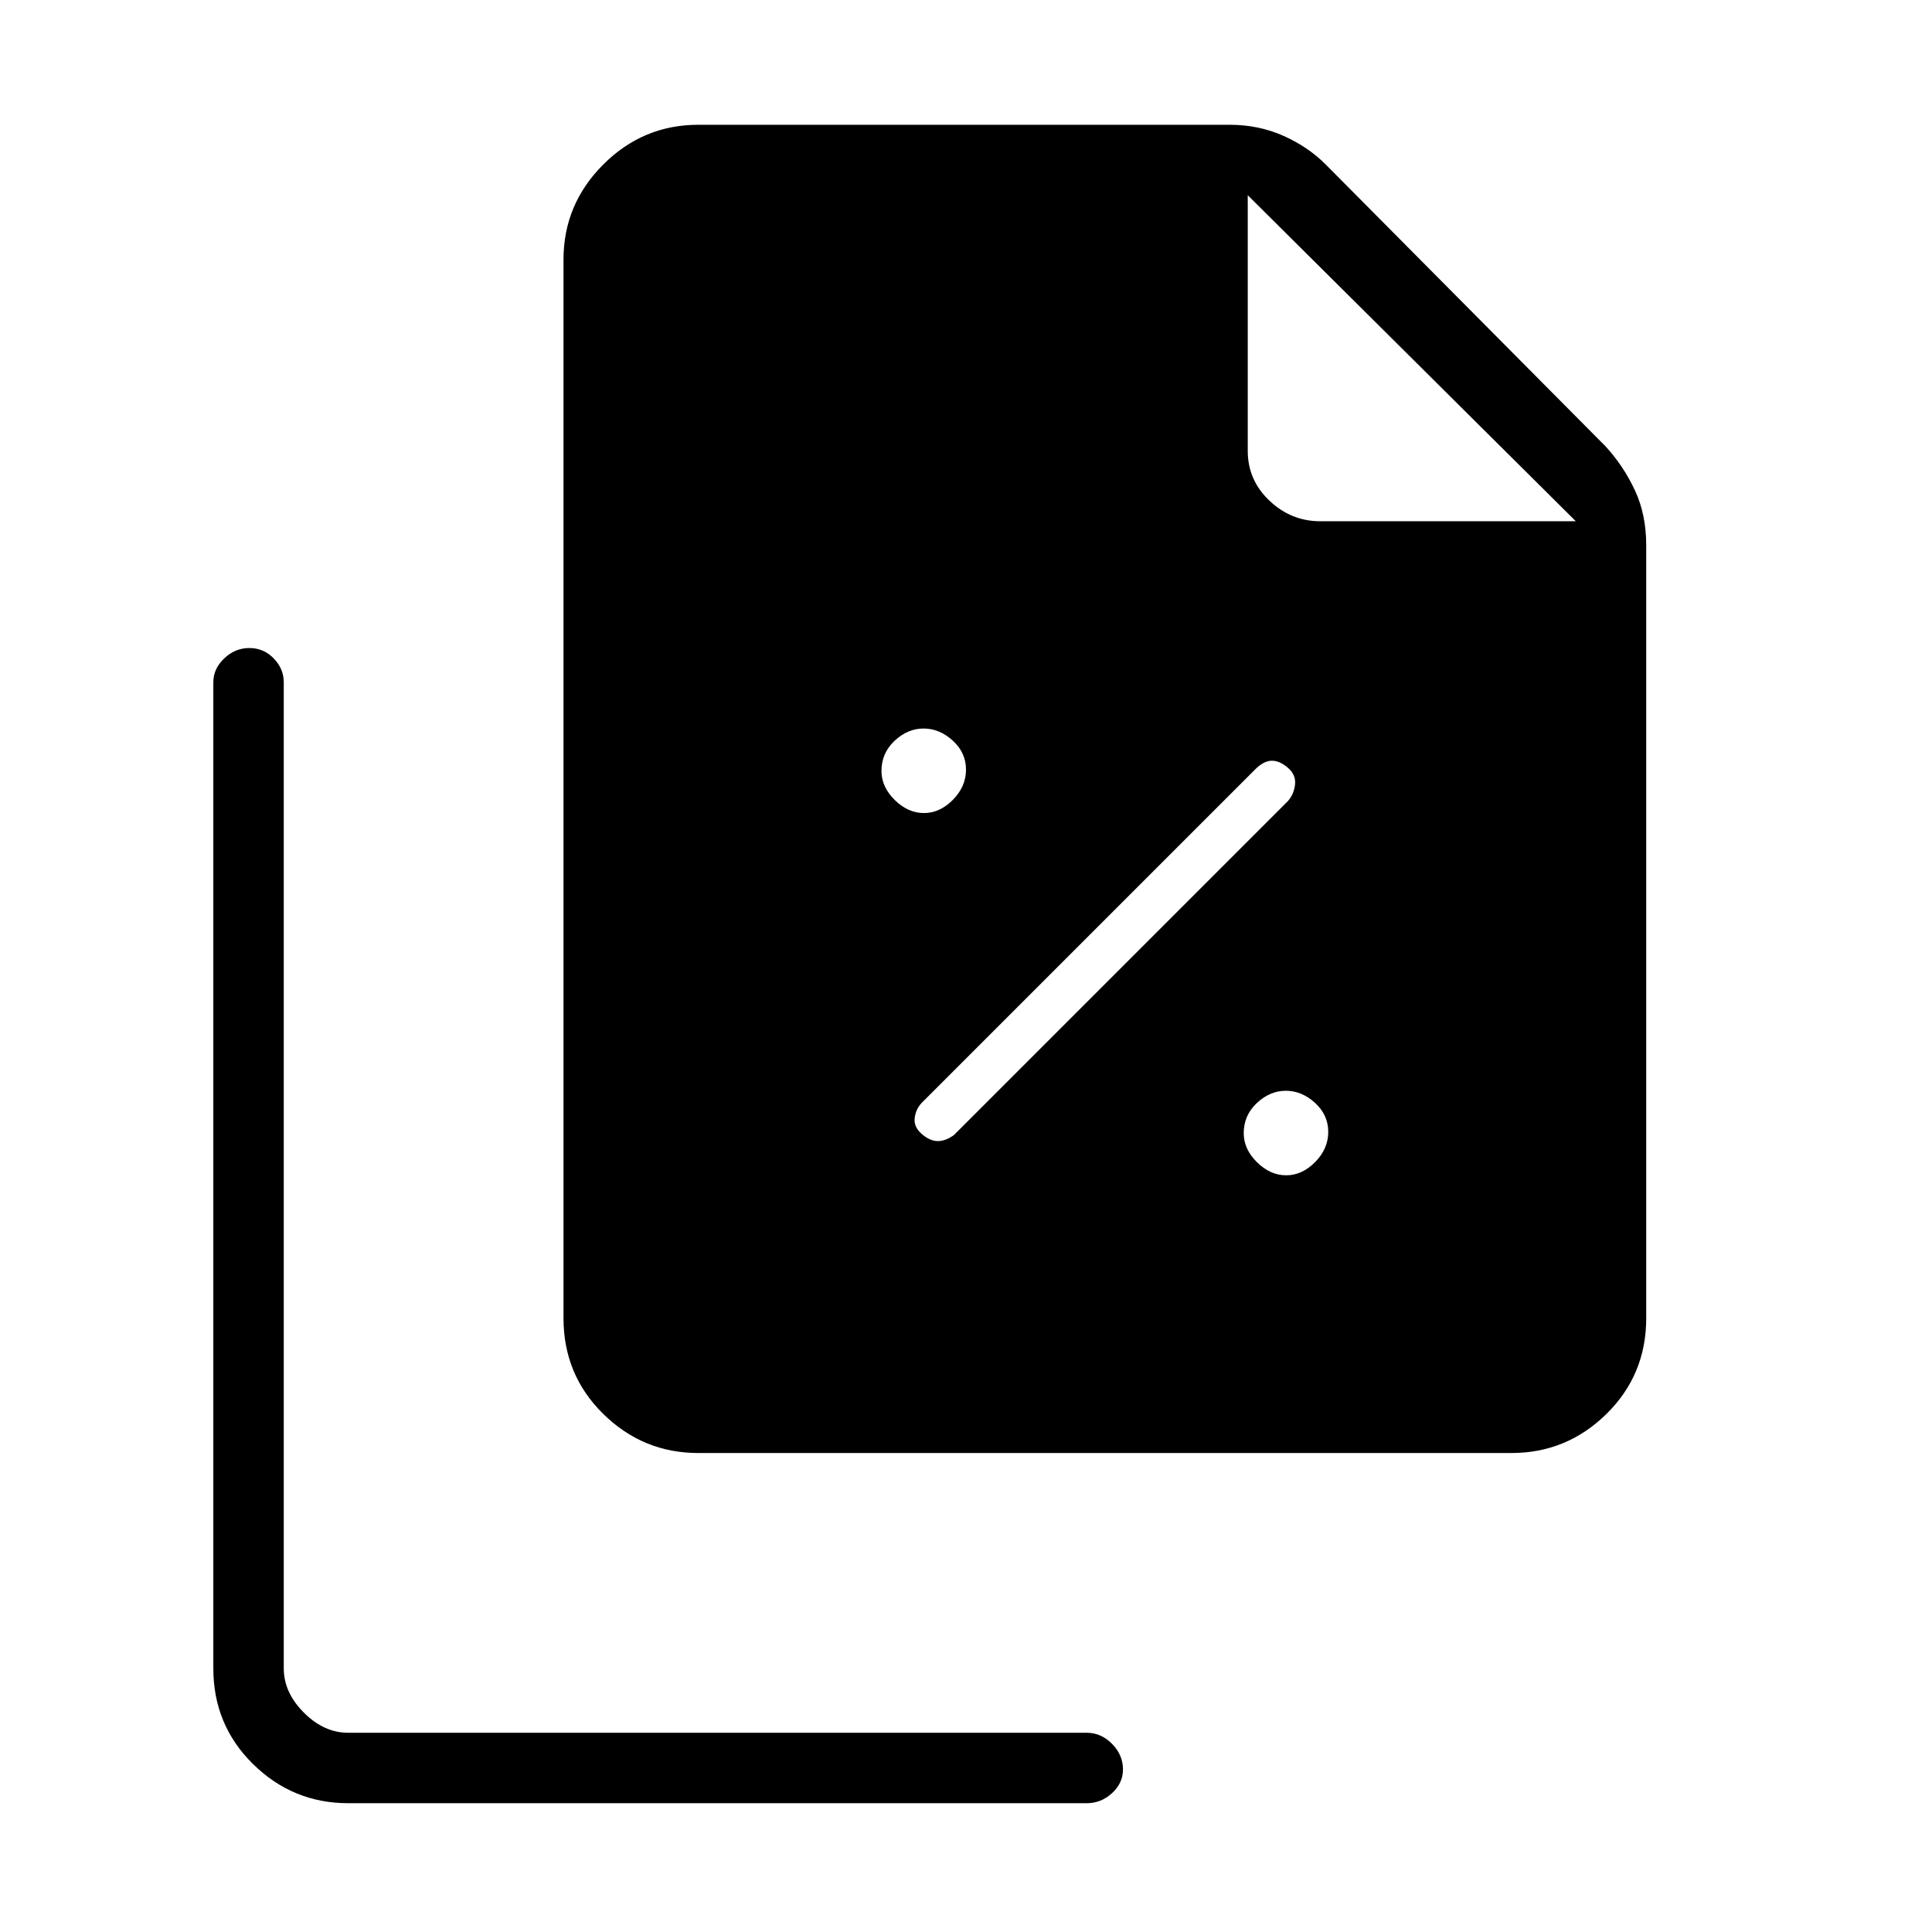 <svg xmlns="http://www.w3.org/2000/svg" height="48" viewBox="0 -960 960 960" width="48"><path d="M459.08-556q7.92 0 14.42-6.58 6.5-6.59 6.5-15 0-8.42-6.58-14.42-6.59-6-14.5-6-7.92 0-14.42 6.11-6.5 6.12-6.5 14.97 0 7.92 6.58 14.42 6.59 6.5 14.5 6.5ZM474-396l166-166q3-3.47 3.5-8.23.5-4.77-3.55-8.27-4.06-3.5-7.94-3.5-3.88 0-8.01 4L458-412q-3 3.18-3.5 7.59t3.55 7.91q4.06 3.5 7.94 3.5 3.88 0 8.01-3Zm165.08 20q7.92 0 14.42-6.58 6.5-6.59 6.5-15 0-8.42-6.58-14.42-6.59-6-14.5-6-7.92 0-14.42 6.11-6.5 6.12-6.5 14.97 0 7.92 6.58 14.42 6.59 6.5 14.5 6.5ZM751-238H347q-27.5 0-47.25-19.43T280-305v-526q0-27.5 19.75-47.25T347-898h264q14.46 0 26.85 5.54Q650.23-886.91 659-878l139 140q8.83 9.73 14.41 21.71Q818-704.32 818-689v384q0 28.14-19.75 47.57T751-238Zm32-463L620-863v127q0 14.58 10.79 24.79Q641.58-701 656-701h127ZM173-64q-27.5 0-47.25-19.43T106-131v-490q0-6.7 5.41-11.85 5.41-5.15 12.5-5.15t12.09 5.15q5 5.15 5 11.85v490q0 12 10 22t22 10h367q7.13 0 12.56 5.5Q558-87.99 558-80.77q0 6.8-5.44 11.78Q547.13-64 540-64H173Z"/></svg>